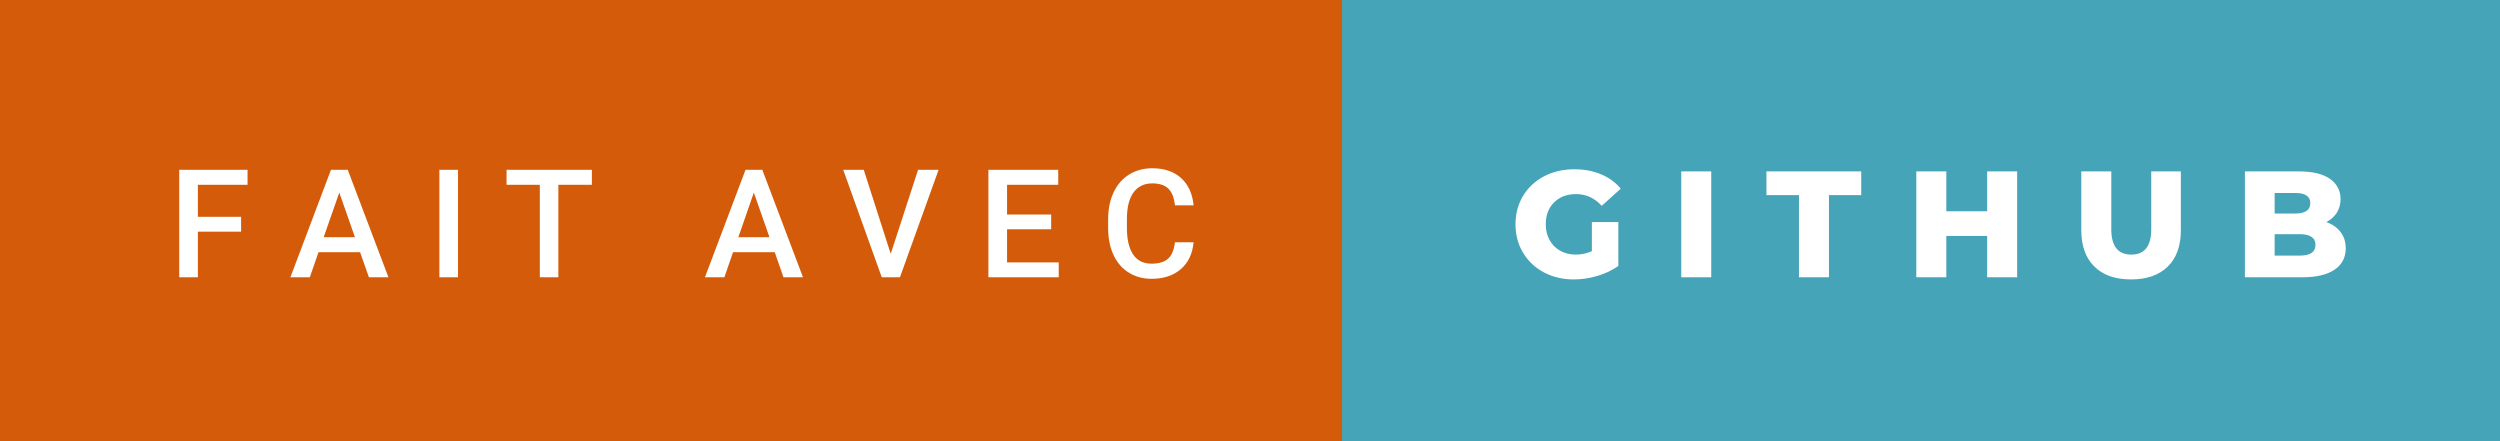 <svg xmlns="http://www.w3.org/2000/svg" width="198.35" height="35" viewBox="0 0 198.35 35"><rect x="0" y="0" width="198.35" height="35" fill="#333333" stroke="none"/><rect class="svg__rect" x="0" y="0" width="108.48" height="35" fill="#D35B09"/><rect class="svg__rect" x="106.48" y="0" width="91.87" height="35" fill="#45A4B8"/><path class="svg__text" d="M15.70 22L14.22 22L14.22 13.47L19.64 13.47L19.64 14.66L15.70 14.66L15.70 17.20L19.13 17.20L19.13 18.38L15.70 18.38L15.70 22ZM24.58 22L23.04 22L26.26 13.47L27.59 13.47L30.82 22L29.27 22L28.57 20.01L25.27 20.01L24.58 22ZM26.92 15.28L25.68 18.82L28.16 18.82L26.92 15.28ZM36.34 22L34.86 22L34.86 13.47L36.34 13.47L36.34 22ZM42.83 14.66L40.19 14.66L40.19 13.47L46.96 13.47L46.96 14.66L44.30 14.66L44.30 22L42.83 22L42.83 14.66ZM57.47 22L55.93 22L59.15 13.47L60.48 13.47L63.71 22L62.16 22L61.47 20.01L58.16 20.01L57.47 22ZM59.81 15.28L58.58 18.82L61.05 18.82L59.81 15.28ZM69.96 22L66.90 13.47L68.53 13.47L70.67 20.14L72.84 13.47L74.47 13.47L71.40 22L69.96 22ZM84.00 22L78.42 22L78.42 13.47L83.96 13.47L83.96 14.66L79.90 14.66L79.90 17.02L83.40 17.02L83.40 18.19L79.90 18.19L79.90 20.82L84.00 20.82L84.00 22ZM87.92 18.19L87.92 18.19L87.92 17.39Q87.92 16.19 88.35 15.27Q88.78 14.35 89.58 13.85Q90.38 13.35 91.43 13.35L91.43 13.35Q92.84 13.35 93.70 14.12Q94.56 14.89 94.70 16.29L94.70 16.29L93.22 16.29Q93.12 15.37 92.69 14.96Q92.26 14.55 91.43 14.55L91.43 14.55Q90.46 14.55 89.94 15.26Q89.42 15.96 89.41 17.33L89.41 17.33L89.41 18.09Q89.41 19.47 89.91 20.20Q90.40 20.92 91.36 20.92L91.36 20.92Q92.23 20.92 92.67 20.53Q93.11 20.14 93.22 19.22L93.22 19.22L94.70 19.22Q94.57 20.59 93.69 21.35Q92.81 22.12 91.36 22.12L91.36 22.12Q90.34 22.12 89.56 21.63Q88.78 21.15 88.36 20.26Q87.94 19.37 87.92 18.19Z" fill="#FFFFFF"/><path class="svg__text" d="M120.24 17.80L120.24 17.80Q120.24 16.54 120.84 15.54Q121.44 14.55 122.50 13.99Q123.57 13.43 124.92 13.43L124.92 13.43Q126.09 13.43 127.03 13.83Q127.97 14.22 128.59 14.97L128.59 14.97L127.08 16.33Q126.23 15.40 125.06 15.40L125.06 15.40Q125.04 15.40 125.04 15.40L125.04 15.40Q123.96 15.40 123.30 16.06Q122.64 16.71 122.64 17.80L122.64 17.80Q122.64 18.50 122.94 19.04Q123.24 19.59 123.78 19.89Q124.32 20.20 125.02 20.20L125.02 20.20Q125.70 20.20 126.30 19.93L126.30 19.93L126.30 17.62L128.40 17.62L128.40 21.10Q127.68 21.61 126.74 21.89Q125.81 22.17 124.87 22.17L124.87 22.17Q123.55 22.17 122.49 21.61Q121.44 21.05 120.84 20.05Q120.24 19.06 120.24 17.80ZM135.77 22L133.39 22L133.39 13.60L135.77 13.60L135.77 22ZM142.73 15.48L140.15 15.48L140.15 13.60L147.67 13.60L147.67 15.48L145.11 15.48L145.11 22L142.73 22L142.73 15.48ZM154.42 22L152.04 22L152.04 13.60L154.42 13.60L154.42 16.76L157.66 16.76L157.66 13.60L160.04 13.60L160.04 22L157.66 22L157.66 18.72L154.42 18.72L154.42 22ZM165.13 18.26L165.13 18.26L165.13 13.60L167.51 13.60L167.51 18.19Q167.51 20.20 169.10 20.20L169.10 20.20Q170.68 20.20 170.68 18.19L170.68 18.19L170.68 13.60L173.03 13.60L173.03 18.26Q173.03 20.13 171.99 21.15Q170.95 22.17 169.08 22.17L169.08 22.17Q167.20 22.17 166.17 21.15Q165.13 20.13 165.13 18.26ZM182.65 22L178.11 22L178.11 13.60L182.41 13.60Q184.02 13.60 184.86 14.19Q185.70 14.79 185.70 15.79L185.70 15.79Q185.70 16.39 185.41 16.87Q185.11 17.34 184.57 17.62L184.57 17.62Q185.29 17.87 185.70 18.41Q186.11 18.94 186.11 19.70L186.11 19.70Q186.11 20.80 185.22 21.40Q184.33 22 182.65 22L182.65 22ZM180.47 18.58L180.47 20.28L182.46 20.28Q183.71 20.28 183.71 19.43L183.71 19.43Q183.71 18.58 182.46 18.58L182.46 18.58L180.47 18.58ZM180.47 15.31L180.47 16.94L182.10 16.94Q183.30 16.94 183.30 16.12L183.30 16.12Q183.30 15.31 182.10 15.31L182.10 15.31L180.47 15.31Z" fill="#FFFFFF" x="119.48"/></svg>